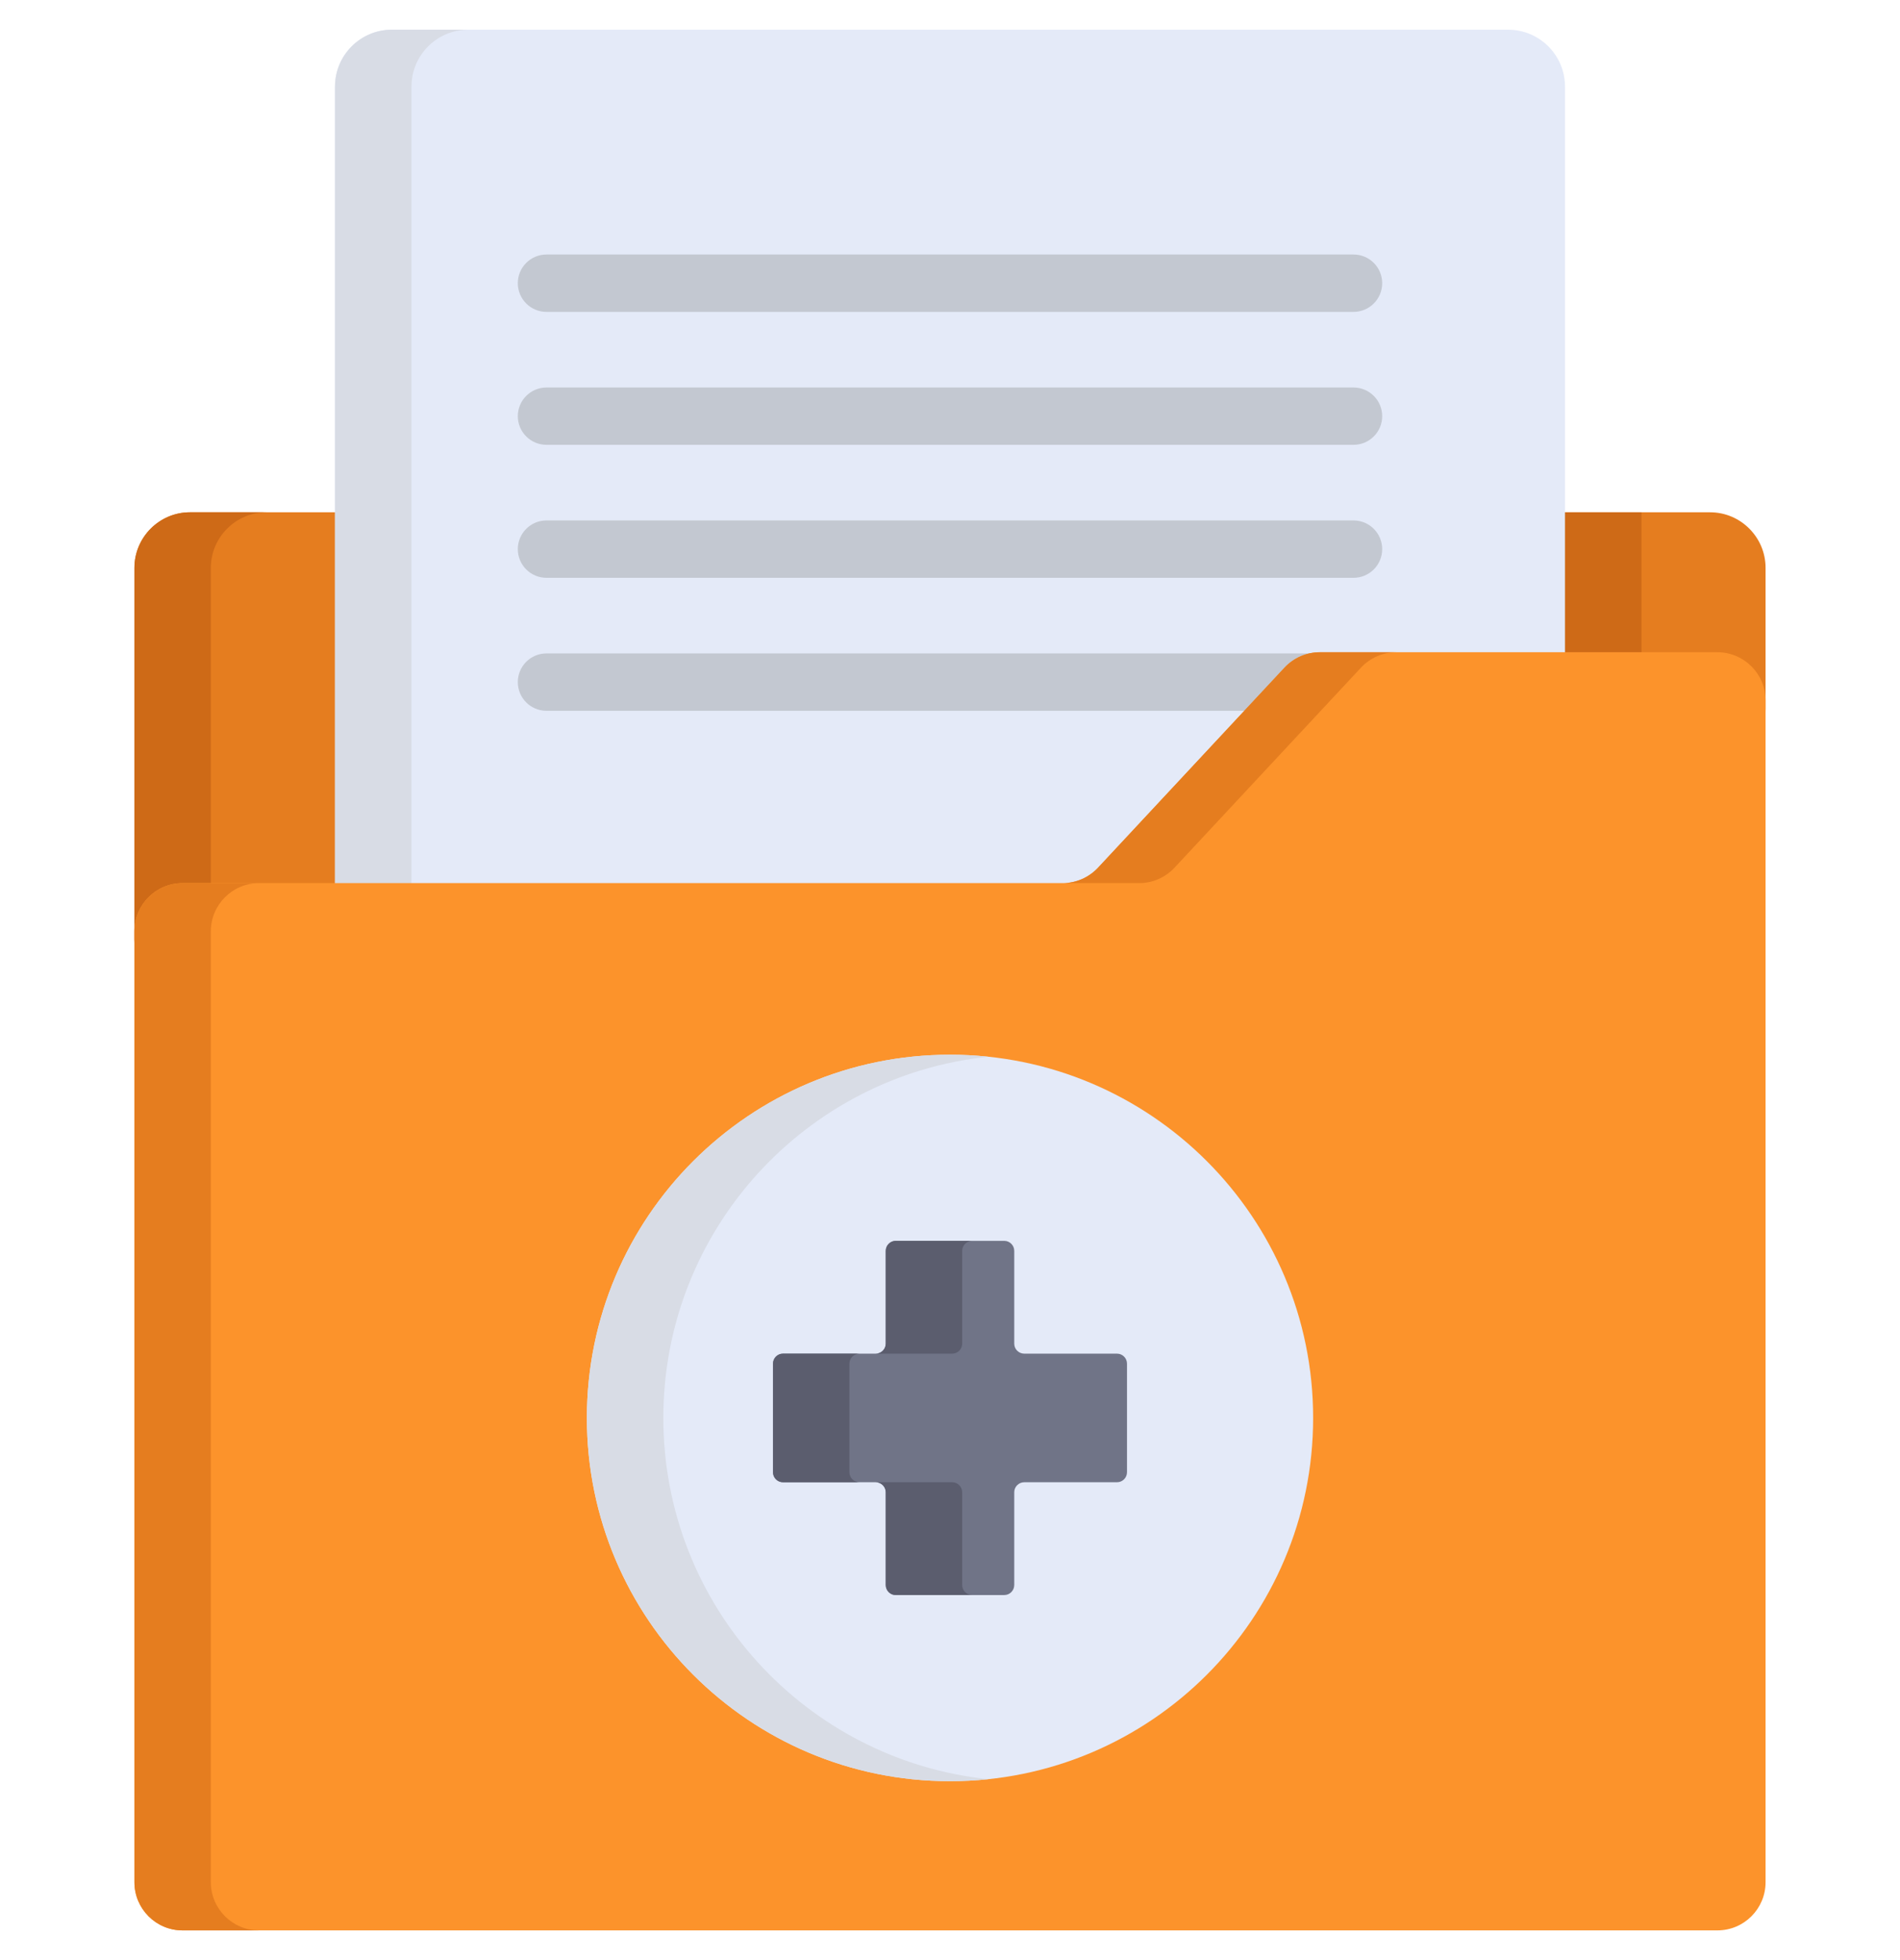 <svg width="32" height="33" viewBox="0 0 32 33" fill="none" xmlns="http://www.w3.org/2000/svg">
<g clip-path="url(#clip0_67_377)">
<path d="M5.835 8.625H3.198C2.684 8.625 2.264 9.046 2.264 9.56V15.873C2.264 15.424 2.627 15.061 3.075 15.061H5.835L5.835 8.625Z" fill="#E57D1F"/>
<path d="M3.551 9.56C3.551 9.046 3.972 8.625 4.486 8.625H3.198C2.684 8.625 2.264 9.046 2.264 9.56V15.873C2.264 15.424 2.627 15.061 3.076 15.061H3.551V9.56Z" fill="#CE6A17"/>
<path d="M28.802 8.625H26.165V11.174H28.924C29.373 11.174 29.736 11.538 29.736 11.986V9.56C29.736 9.046 29.316 8.625 28.802 8.625Z" fill="#E57D1F"/>
<path d="M27.646 8.626H26.165V11.174H27.646V8.626Z" fill="#CE6A17"/>
<path d="M17.898 15.061C18.123 15.061 18.338 14.967 18.492 14.803L21.635 11.432C21.789 11.268 22.004 11.174 22.229 11.174H26.358V1.459C26.358 0.929 25.929 0.5 25.399 0.5H6.601C6.071 0.5 5.642 0.929 5.642 1.459V15.061H17.898Z" fill="#E4EAF8"/>
<path d="M7.889 0.5H6.601C6.071 0.5 5.642 0.929 5.642 1.459V15.061H6.93V1.459C6.93 0.929 7.359 0.5 7.889 0.5Z" fill="#D8DCE5"/>
<path d="M22.796 5.251H9.204C8.937 5.251 8.721 5.034 8.721 4.768C8.721 4.501 8.937 4.285 9.204 4.285H22.796C23.063 4.285 23.279 4.501 23.279 4.768C23.279 5.034 23.063 5.251 22.796 5.251Z" fill="#C3C8D1"/>
<path d="M22.796 7.489H9.204C8.937 7.489 8.721 7.273 8.721 7.007C8.721 6.74 8.937 6.524 9.204 6.524H22.796C23.063 6.524 23.279 6.74 23.279 7.007C23.279 7.273 23.063 7.489 22.796 7.489Z" fill="#C3C8D1"/>
<path d="M22.796 9.728H9.204C8.937 9.728 8.721 9.512 8.721 9.245C8.721 8.979 8.937 8.762 9.204 8.762H22.796C23.063 8.762 23.279 8.979 23.279 9.245C23.279 9.512 23.063 9.728 22.796 9.728Z" fill="#C3C8D1"/>
<path d="M22.796 11.967H9.204C8.937 11.967 8.721 11.751 8.721 11.484C8.721 11.217 8.937 11.001 9.204 11.001H22.796C23.063 11.001 23.279 11.217 23.279 11.484C23.279 11.751 23.063 11.967 22.796 11.967Z" fill="#C3C8D1"/>
<path d="M3.075 14.868H17.898C18.123 14.868 18.338 14.774 18.492 14.61L21.635 11.239C21.789 11.075 22.004 10.981 22.229 10.981H28.924C29.373 10.981 29.736 11.345 29.736 11.793V31.688C29.736 32.136 29.373 32.5 28.924 32.5H3.075C2.627 32.5 2.264 32.136 2.264 31.688V15.68C2.264 15.231 2.627 14.868 3.075 14.868Z" fill="#FC932B"/>
<path d="M3.551 31.688V15.68C3.551 15.231 3.915 14.868 4.363 14.868H3.075C2.627 14.868 2.264 15.231 2.264 15.68V31.688C2.264 32.136 2.627 32.5 3.075 32.5H4.363C3.915 32.5 3.551 32.136 3.551 31.688Z" fill="#E57D1F"/>
<path d="M19.78 14.61L22.923 11.239C23.077 11.075 23.292 10.981 23.517 10.981H22.229C22.004 10.981 21.789 11.075 21.635 11.239L18.492 14.61C18.338 14.774 18.123 14.868 17.898 14.868H19.186C19.411 14.868 19.626 14.774 19.78 14.61Z" fill="#E57D1F"/>
<path d="M16 29.988C19.378 29.988 22.116 27.25 22.116 23.872C22.116 20.495 19.378 17.757 16 17.757C12.623 17.757 9.884 20.495 9.884 23.872C9.884 27.25 12.623 29.988 16 29.988Z" fill="#E4EAF8"/>
<path d="M11.172 23.872C11.172 20.712 13.569 18.112 16.644 17.791C16.432 17.768 16.218 17.757 16 17.757C12.623 17.757 9.885 20.495 9.885 23.872C9.885 27.25 12.623 29.988 16 29.988C16.218 29.988 16.432 29.977 16.644 29.954C13.569 29.633 11.172 27.032 11.172 23.872Z" fill="#D8DCE5"/>
<path d="M18.813 22.79H17.251C17.158 22.79 17.082 22.715 17.082 22.621V21.06C17.082 20.967 17.007 20.891 16.914 20.891H15.086C14.993 20.891 14.918 20.967 14.918 21.06V22.621C14.918 22.715 14.842 22.79 14.749 22.79H13.187C13.094 22.79 13.019 22.866 13.019 22.959V24.786C13.019 24.879 13.094 24.955 13.187 24.955H14.749C14.842 24.955 14.918 25.03 14.918 25.123V26.685C14.918 26.778 14.993 26.854 15.086 26.854H16.914C17.007 26.854 17.082 26.778 17.082 26.685V25.123C17.082 25.03 17.158 24.955 17.251 24.955H18.813C18.906 24.955 18.981 24.879 18.981 24.786V22.959C18.981 22.866 18.906 22.79 18.813 22.79Z" fill="#707487"/>
<path d="M14.306 24.786V22.959C14.306 22.866 14.382 22.79 14.475 22.79H13.187C13.094 22.79 13.019 22.866 13.019 22.959V24.786C13.019 24.879 13.094 24.955 13.187 24.955H14.475C14.382 24.955 14.306 24.879 14.306 24.786Z" fill="#5B5D6E"/>
<path d="M16.205 22.621V21.06C16.205 20.967 16.281 20.891 16.374 20.891H15.086C14.993 20.891 14.918 20.967 14.918 21.06V22.621C14.918 22.715 14.842 22.79 14.749 22.79H16.037C16.13 22.79 16.205 22.715 16.205 22.621Z" fill="#5B5D6E"/>
<path d="M16.205 26.685V25.124C16.205 25.03 16.13 24.955 16.037 24.955H14.749C14.842 24.955 14.918 25.03 14.918 25.124V26.685C14.918 26.779 14.993 26.854 15.086 26.854H16.374C16.281 26.854 16.205 26.778 16.205 26.685Z" fill="#5B5D6E"/>
</g>
<defs>
<clipPath id="clip0_67_377">
<rect width="32" height="32" fill="white" transform="translate(0 0.5)"/>
</clipPath>
</defs>
</svg>
